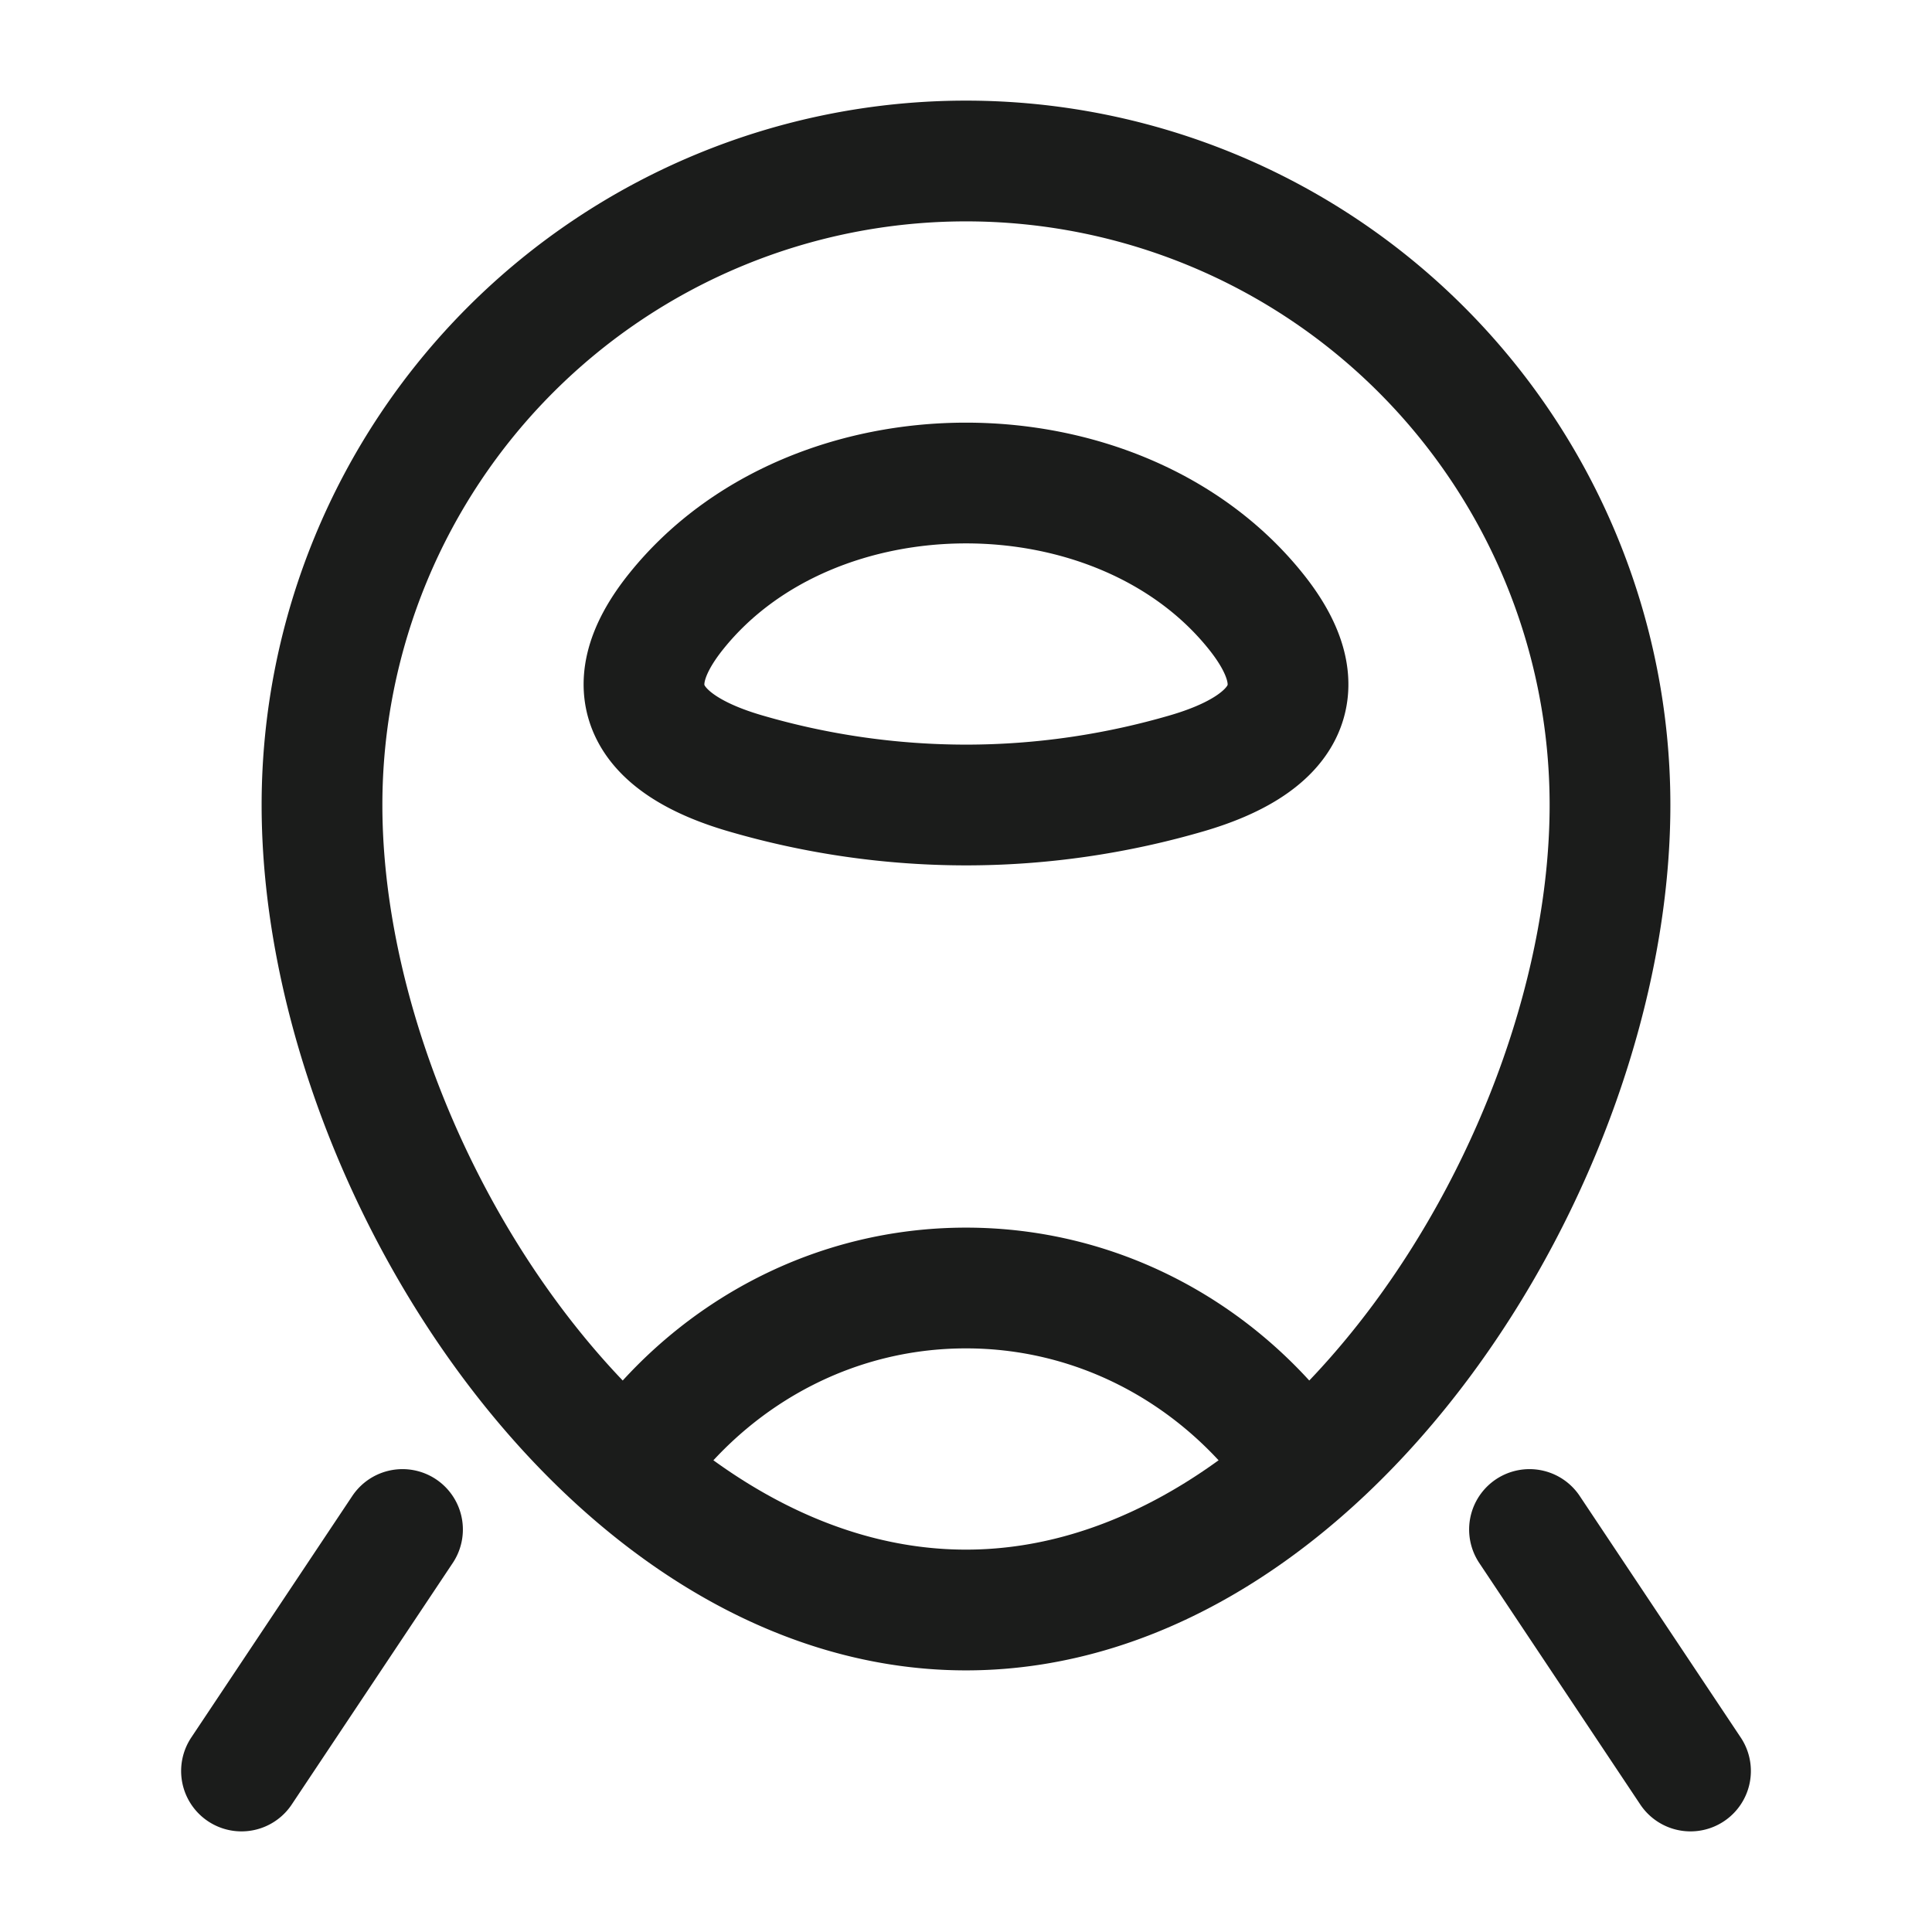 <svg xmlns="http://www.w3.org/2000/svg" width="24" height="24" fill="none" viewBox="0 0 24 24">
  <path stroke="#1B1C1B" stroke-linecap="round" stroke-linejoin="round" stroke-width="1.5" d="M20 10c0 4.418-3.582 10-8 10s-8-5.582-8-10a8 8 0 1 1 16 0Z"/>
  <path stroke="#1B1C1B" stroke-linecap="round" stroke-linejoin="round" stroke-width="1.5" d="M8 18c.939-1.22 2.382-2 4-2 1.618 0 3.061.78 4 2M9.249 9.604A9.791 9.791 0 0 0 12 10c.966 0 1.893-.145 2.751-.396 1.16-.34 1.668-.994.844-2.016-1.705-2.117-5.485-2.117-7.19 0-.824 1.022-.315 1.676.844 2.016ZM5 19l-2 3m16-3 2 3"/>
</svg>
